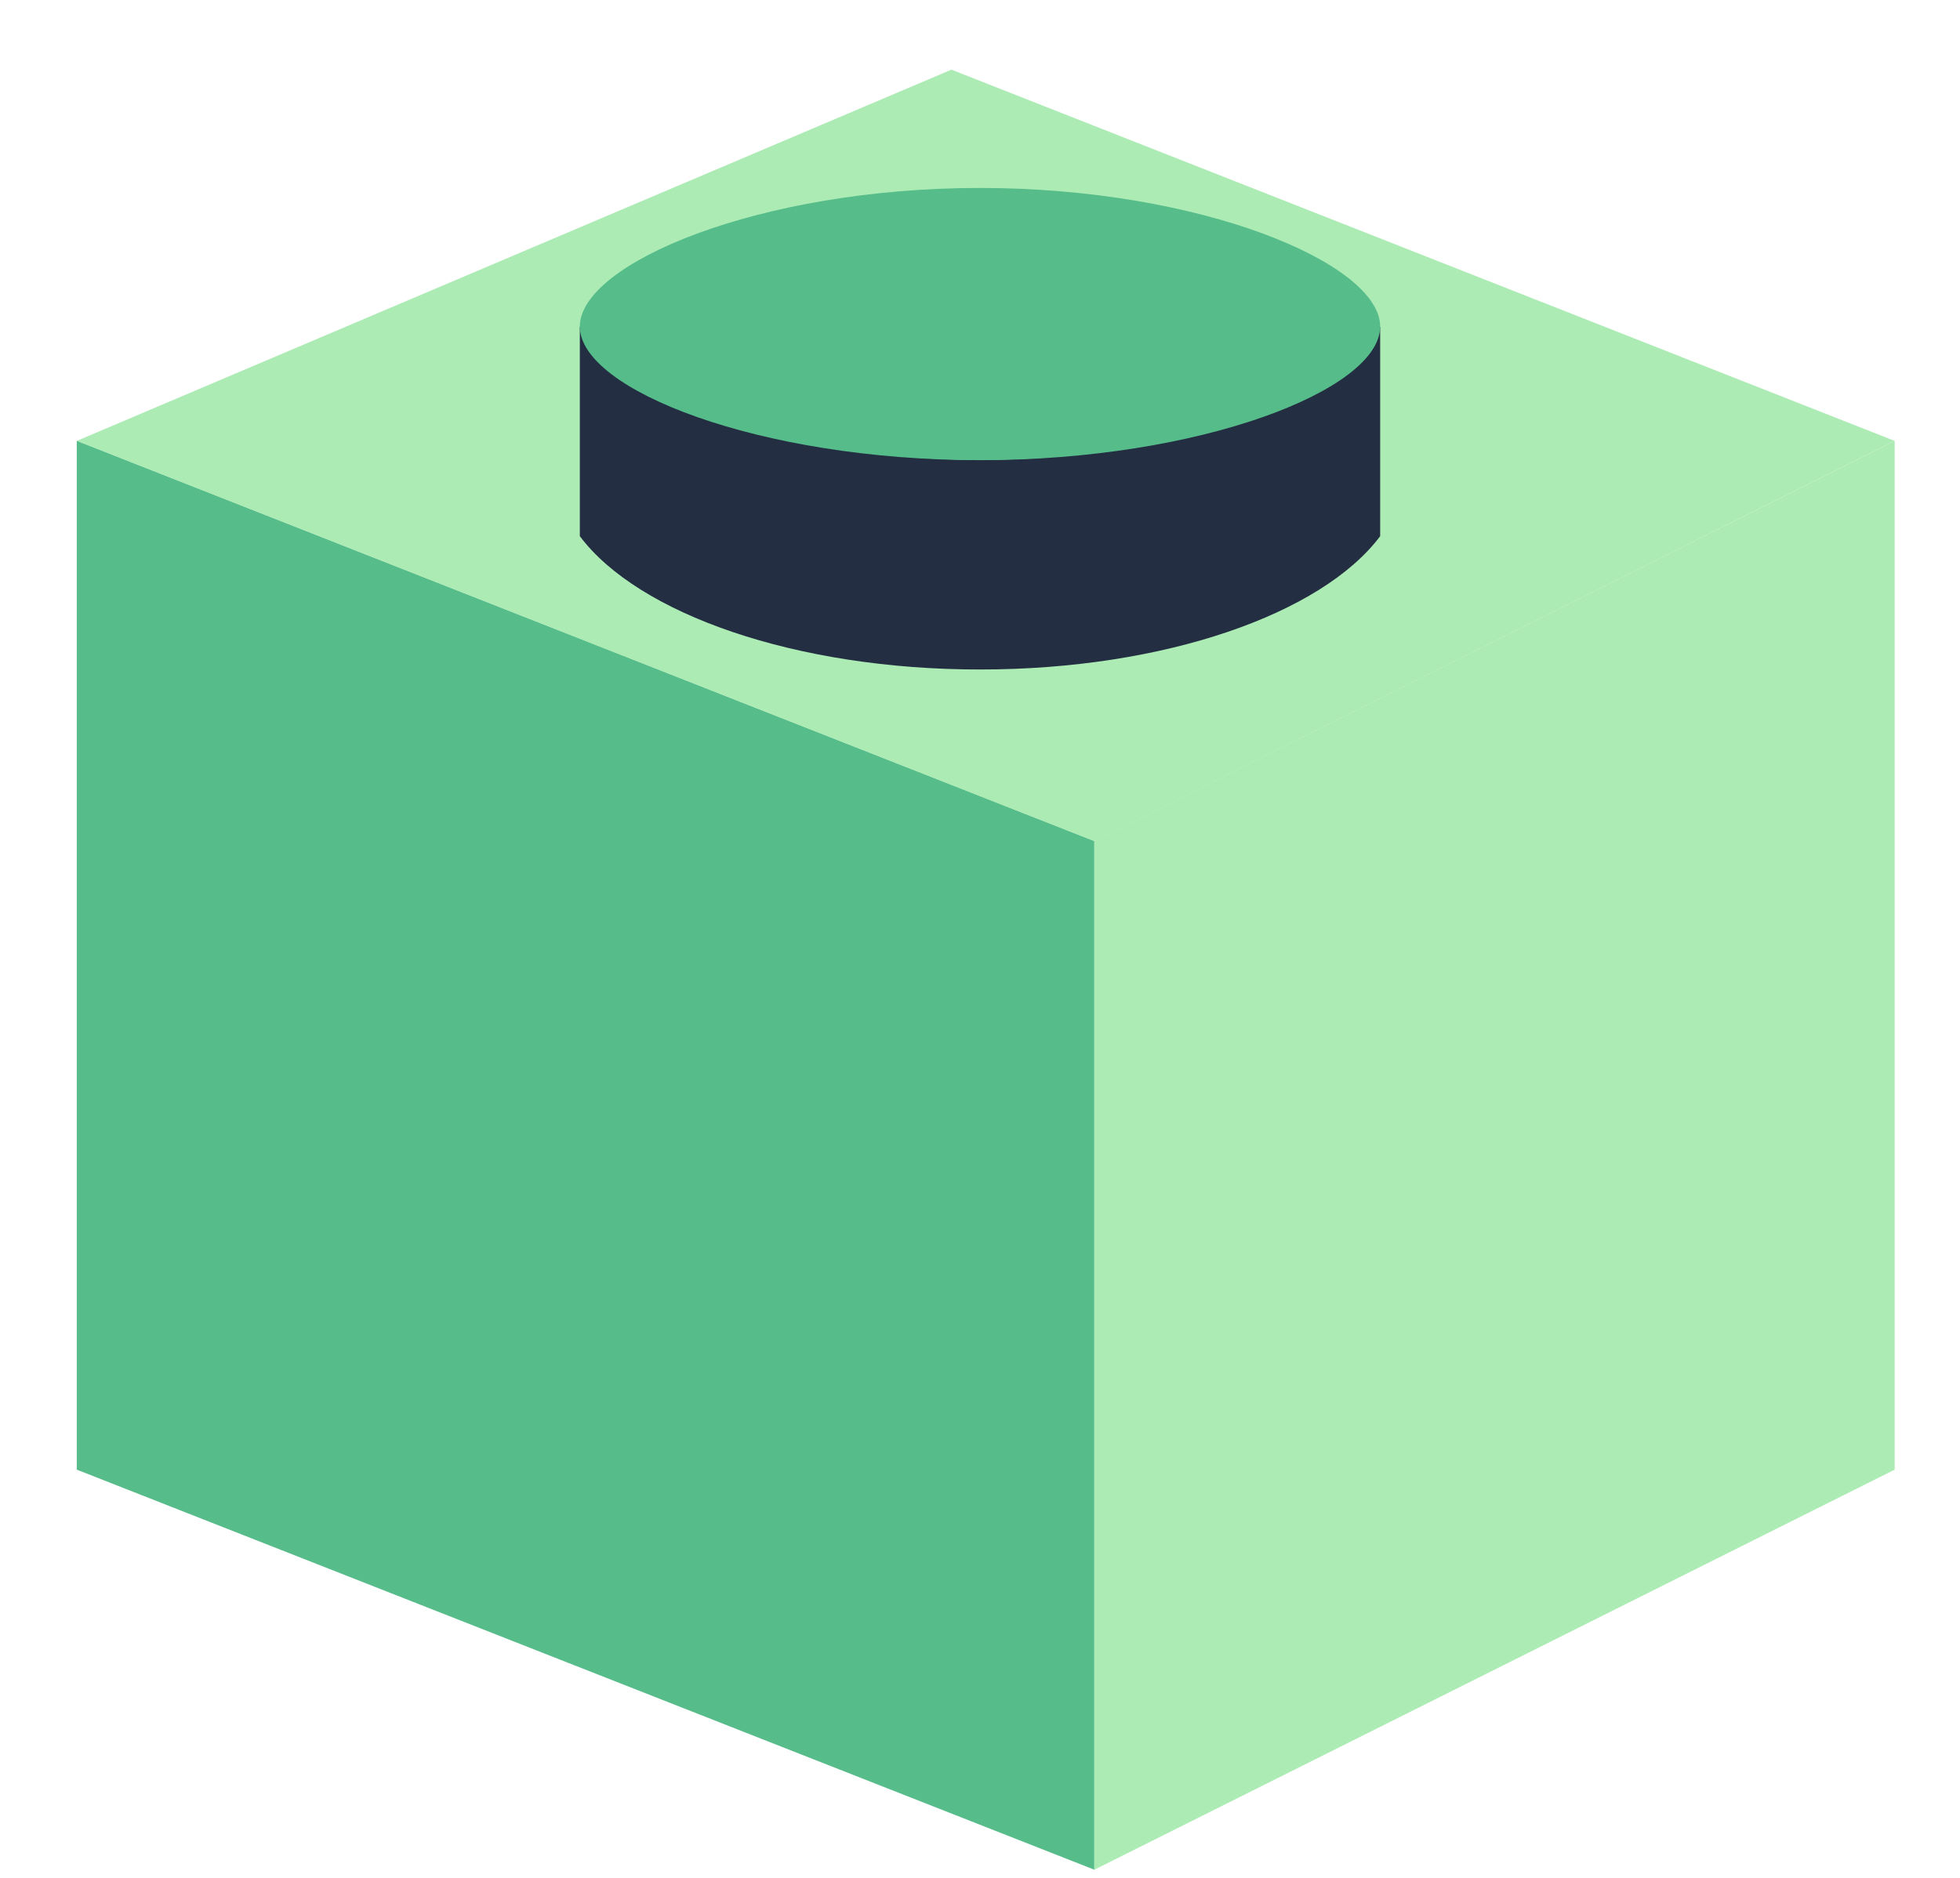 <?xml version="1.0" encoding="UTF-8"?>
<svg width="24px" height="23px" viewBox="0 0 24 23" version="1.1" xmlns="http://www.w3.org/2000/svg" xmlns:xlink="http://www.w3.org/1999/xlink">
    <!-- Generator: Sketch 50.2 (55047) - http://www.bohemiancoding.com/sketch -->
    <title>Icon-Lego Copy 3</title>
    <desc>Created with Sketch.</desc>
    <defs></defs>
    <g id="Page-1" stroke="none" stroke-width="1" fill="none" fill-rule="evenodd">
        <g id="首页" transform="translate(-381, -3405)">
            <g id="Group-9" transform="translate(-34, 2701)">
                <g id="Group-5-Copy" transform="translate(373, 660)">
                    <g id="Group-4-Copy" transform="translate(40, 41)">
                        <g id="Icon-Lego-Copy-3">
                            <rect id="Bound" x="0" y="0" width="28" height="28"></rect>
                            <polygon id="Rectangle" fill="#55BC8A" points="2.94 8.398 15.4 13.3 15.4 25.9 2.94 21"></polygon>
                            <polygon id="Rectangle" fill="#ADEBB5" points="15.4 13.3 25.2 8.4 25.2 21 15.4 25.9"></polygon>
                            <polygon id="Rectangle" fill="#ADEBB5" points="13.65 3.853 25.2 8.4 15.4 13.303 2.94 8.4"></polygon>
                            <path d="M18.9,9.567 C18.187,10.518 16.262,11.2 14,11.2 C11.738,11.2 9.813,10.518 9.1,9.567 L9.1,7 C9.813,7.952 11.738,8.633 14,8.633 C16.262,8.633 18.187,7.952 18.9,7 L18.9,9.567 Z" id="Shape" fill="#242E42"></path>
                            <path d="M14,8.636 C16.706,8.636 18.9,7.773 18.9,7 C18.9,6.227 16.706,5.302 14,5.302 C11.294,5.302 9.1,6.227 9.1,7 C9.1,7.773 11.294,8.636 14,8.636 Z" id="Oval" fill="#55BC8A"></path>
                        </g>
                    </g>
                </g>
            </g>
        </g>
    </g>
</svg>